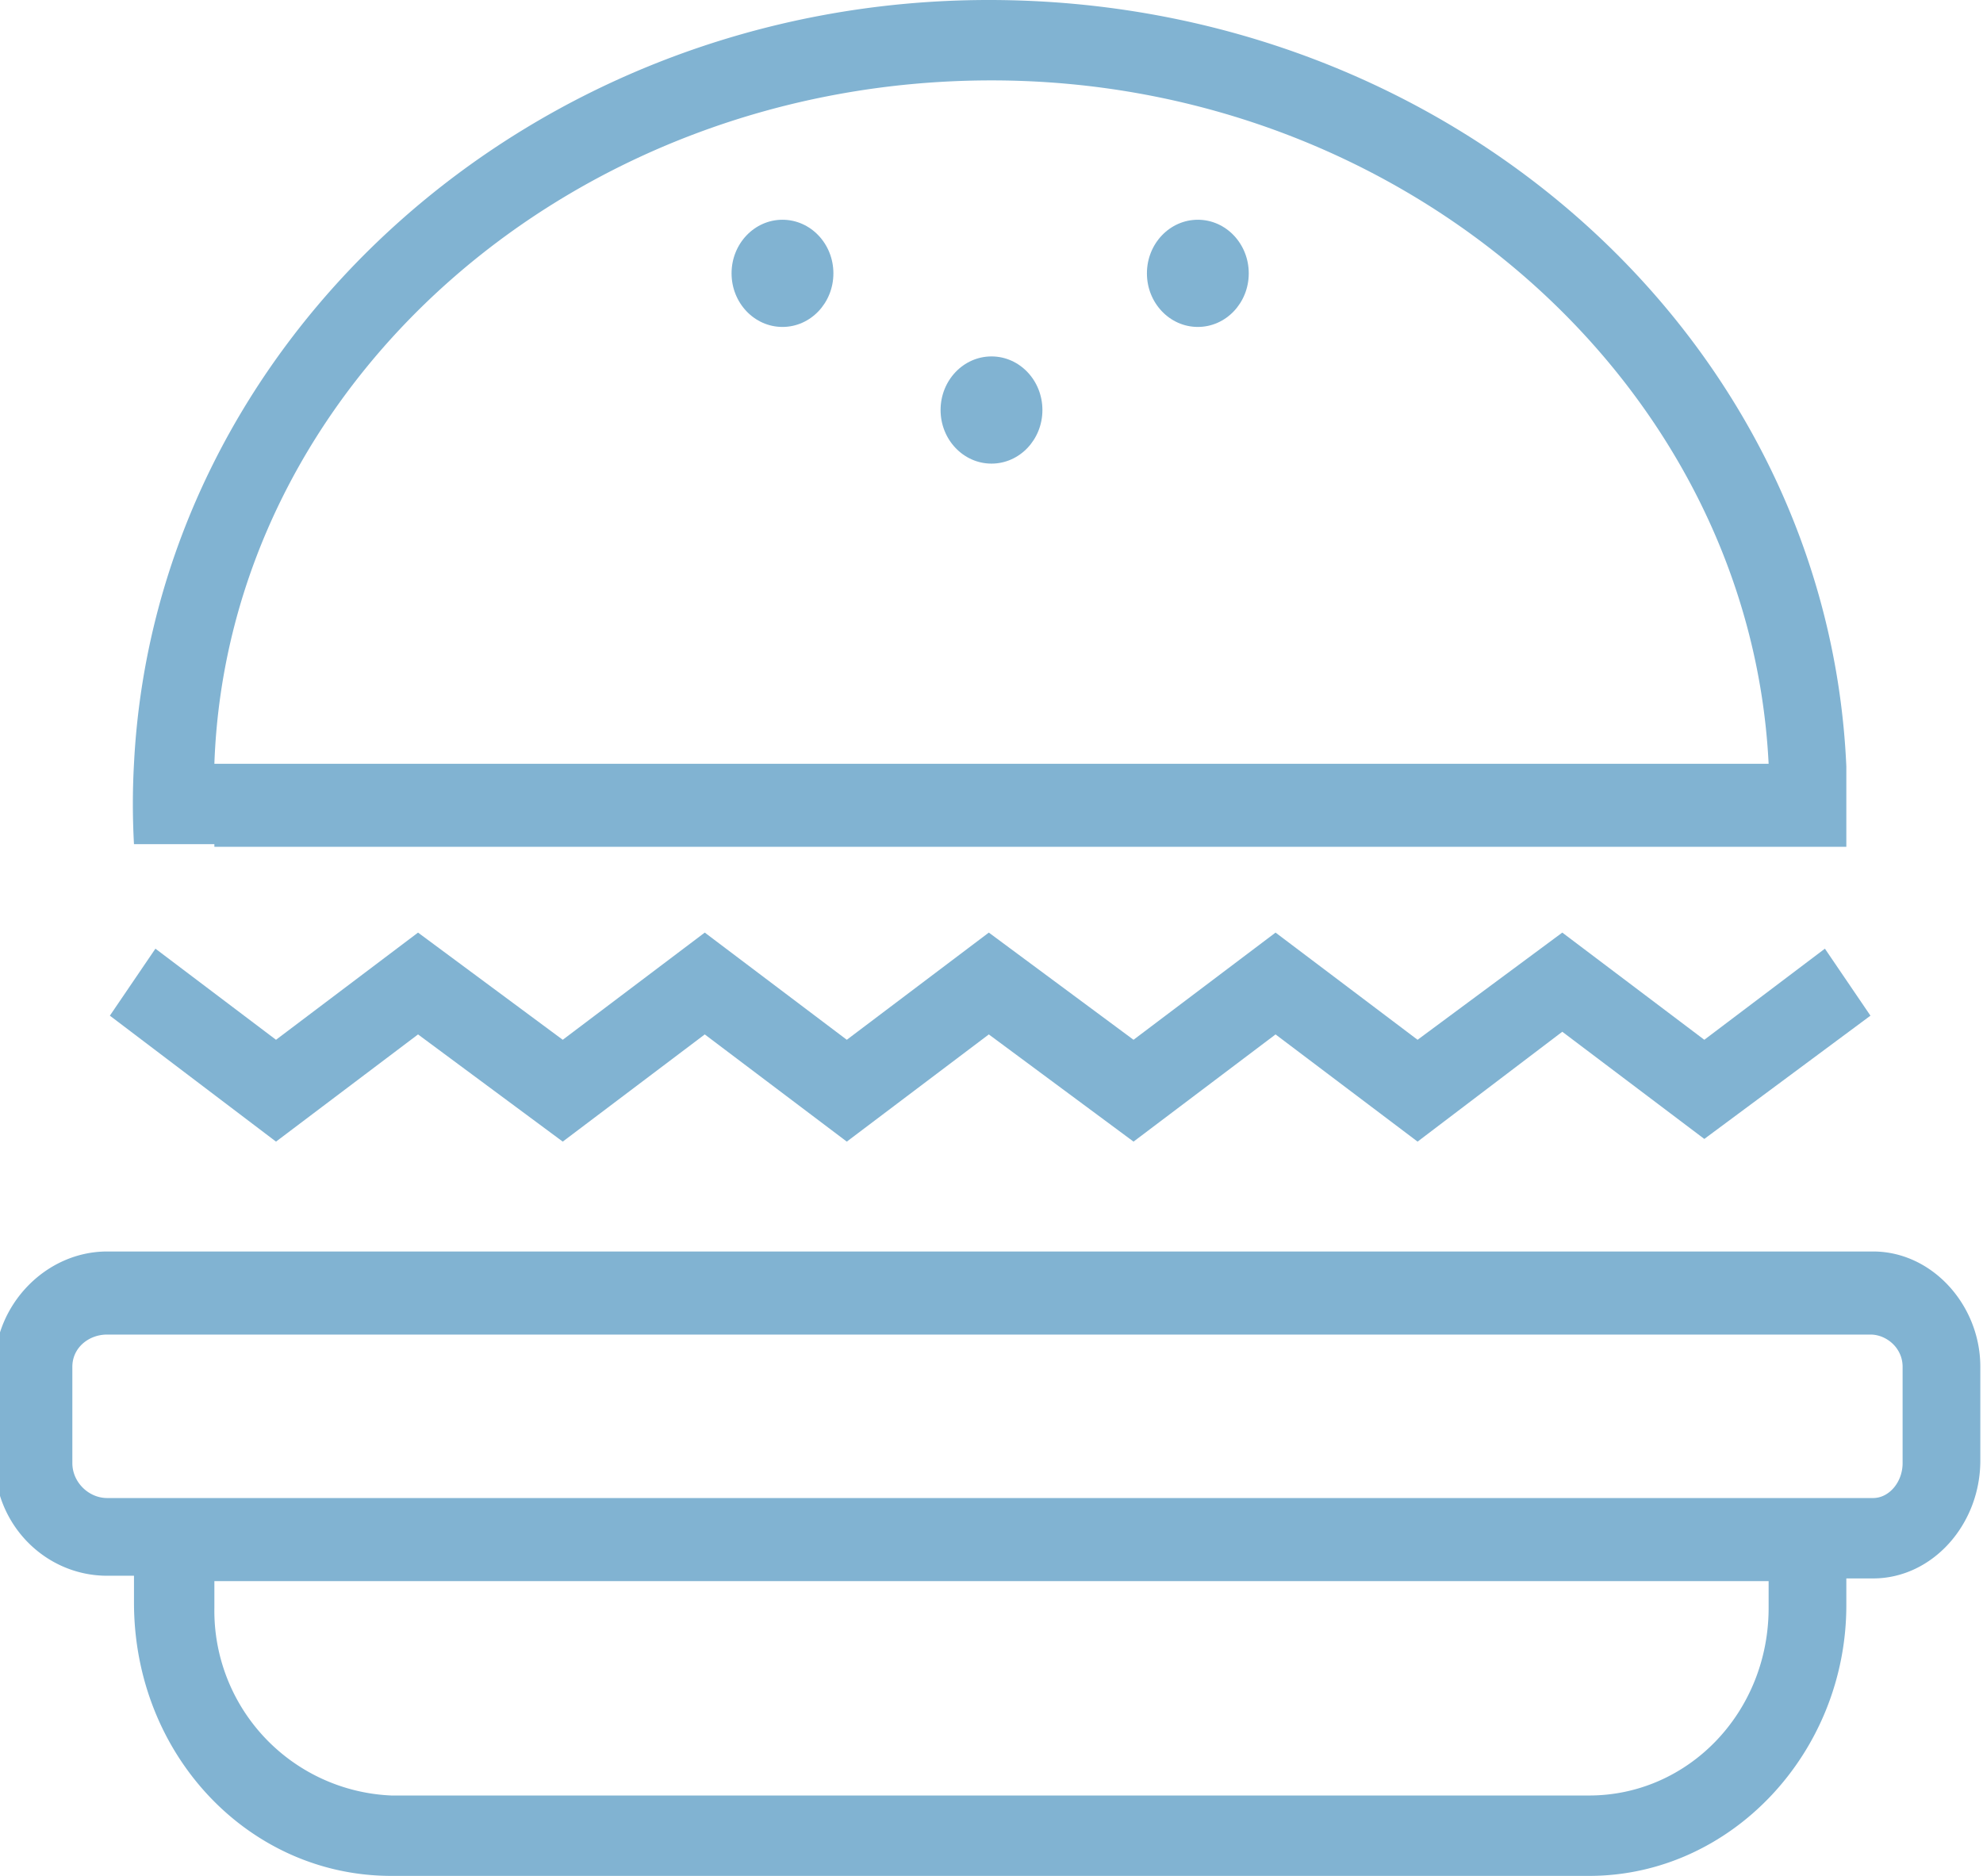 <svg xmlns="http://www.w3.org/2000/svg" width="74" height="70"><g fill="#81B3D2"><path d="M69.9 46.7H4c-2.3 0-4.2 2-4.2 4.3v3.5c0 2.4 1.9 4.3 4.2 4.3H5v1C5 65.5 9.3 70 14.6 70h44.7c5.3 0 9.6-4.6 9.6-10.1v-1h1c2.2 0 4-2 4-4.4V51c0-2.3-1.8-4.3-4-4.3zM66 60c0 3.9-3 7-6.7 7H14.6A6.9 6.9 0 0 1 8 60v-1H66v1zm5-5.4c0 .7-.5 1.3-1.1 1.3H4c-.7 0-1.3-.6-1.3-1.3V51c0-.7.6-1.2 1.3-1.2h65.8c.6 0 1.2.5 1.2 1.2v3.5zm-55.4-16l5.4 4 5.3-4 5.3 4 5.3-4 5.4 4 5.3-4 5.3 4 5.4-4.1 5.3 4 6.2-4.6-1.7-2.5-4.5 3.4-5.3-4-5.4 4-5.3-4-5.3 4-5.4-4-5.3 4-5.3-4-5.3 4-5.4-4-5.3 4-4.5-3.4-1.7 2.5 6.2 4.7zm-7.6-7h60.9v-1.8-1.2C68.2 12.7 54.2 0 36.9 0 19.8 0 5.8 12.7 5 28.5a26.9 26.9 0 0 0 0 3h3zM37 3c15.5 0 28.3 11.4 29 25.5H8C8.5 14.4 21.3 3 37 3z"/><ellipse cx="37" cy="15.3" rx="1.9" ry="2"/><ellipse cx="29.2" cy="10.2" rx="1.9" ry="2"/><ellipse cx="44.7" cy="10.2" rx="1.9" ry="2"/></g></svg>